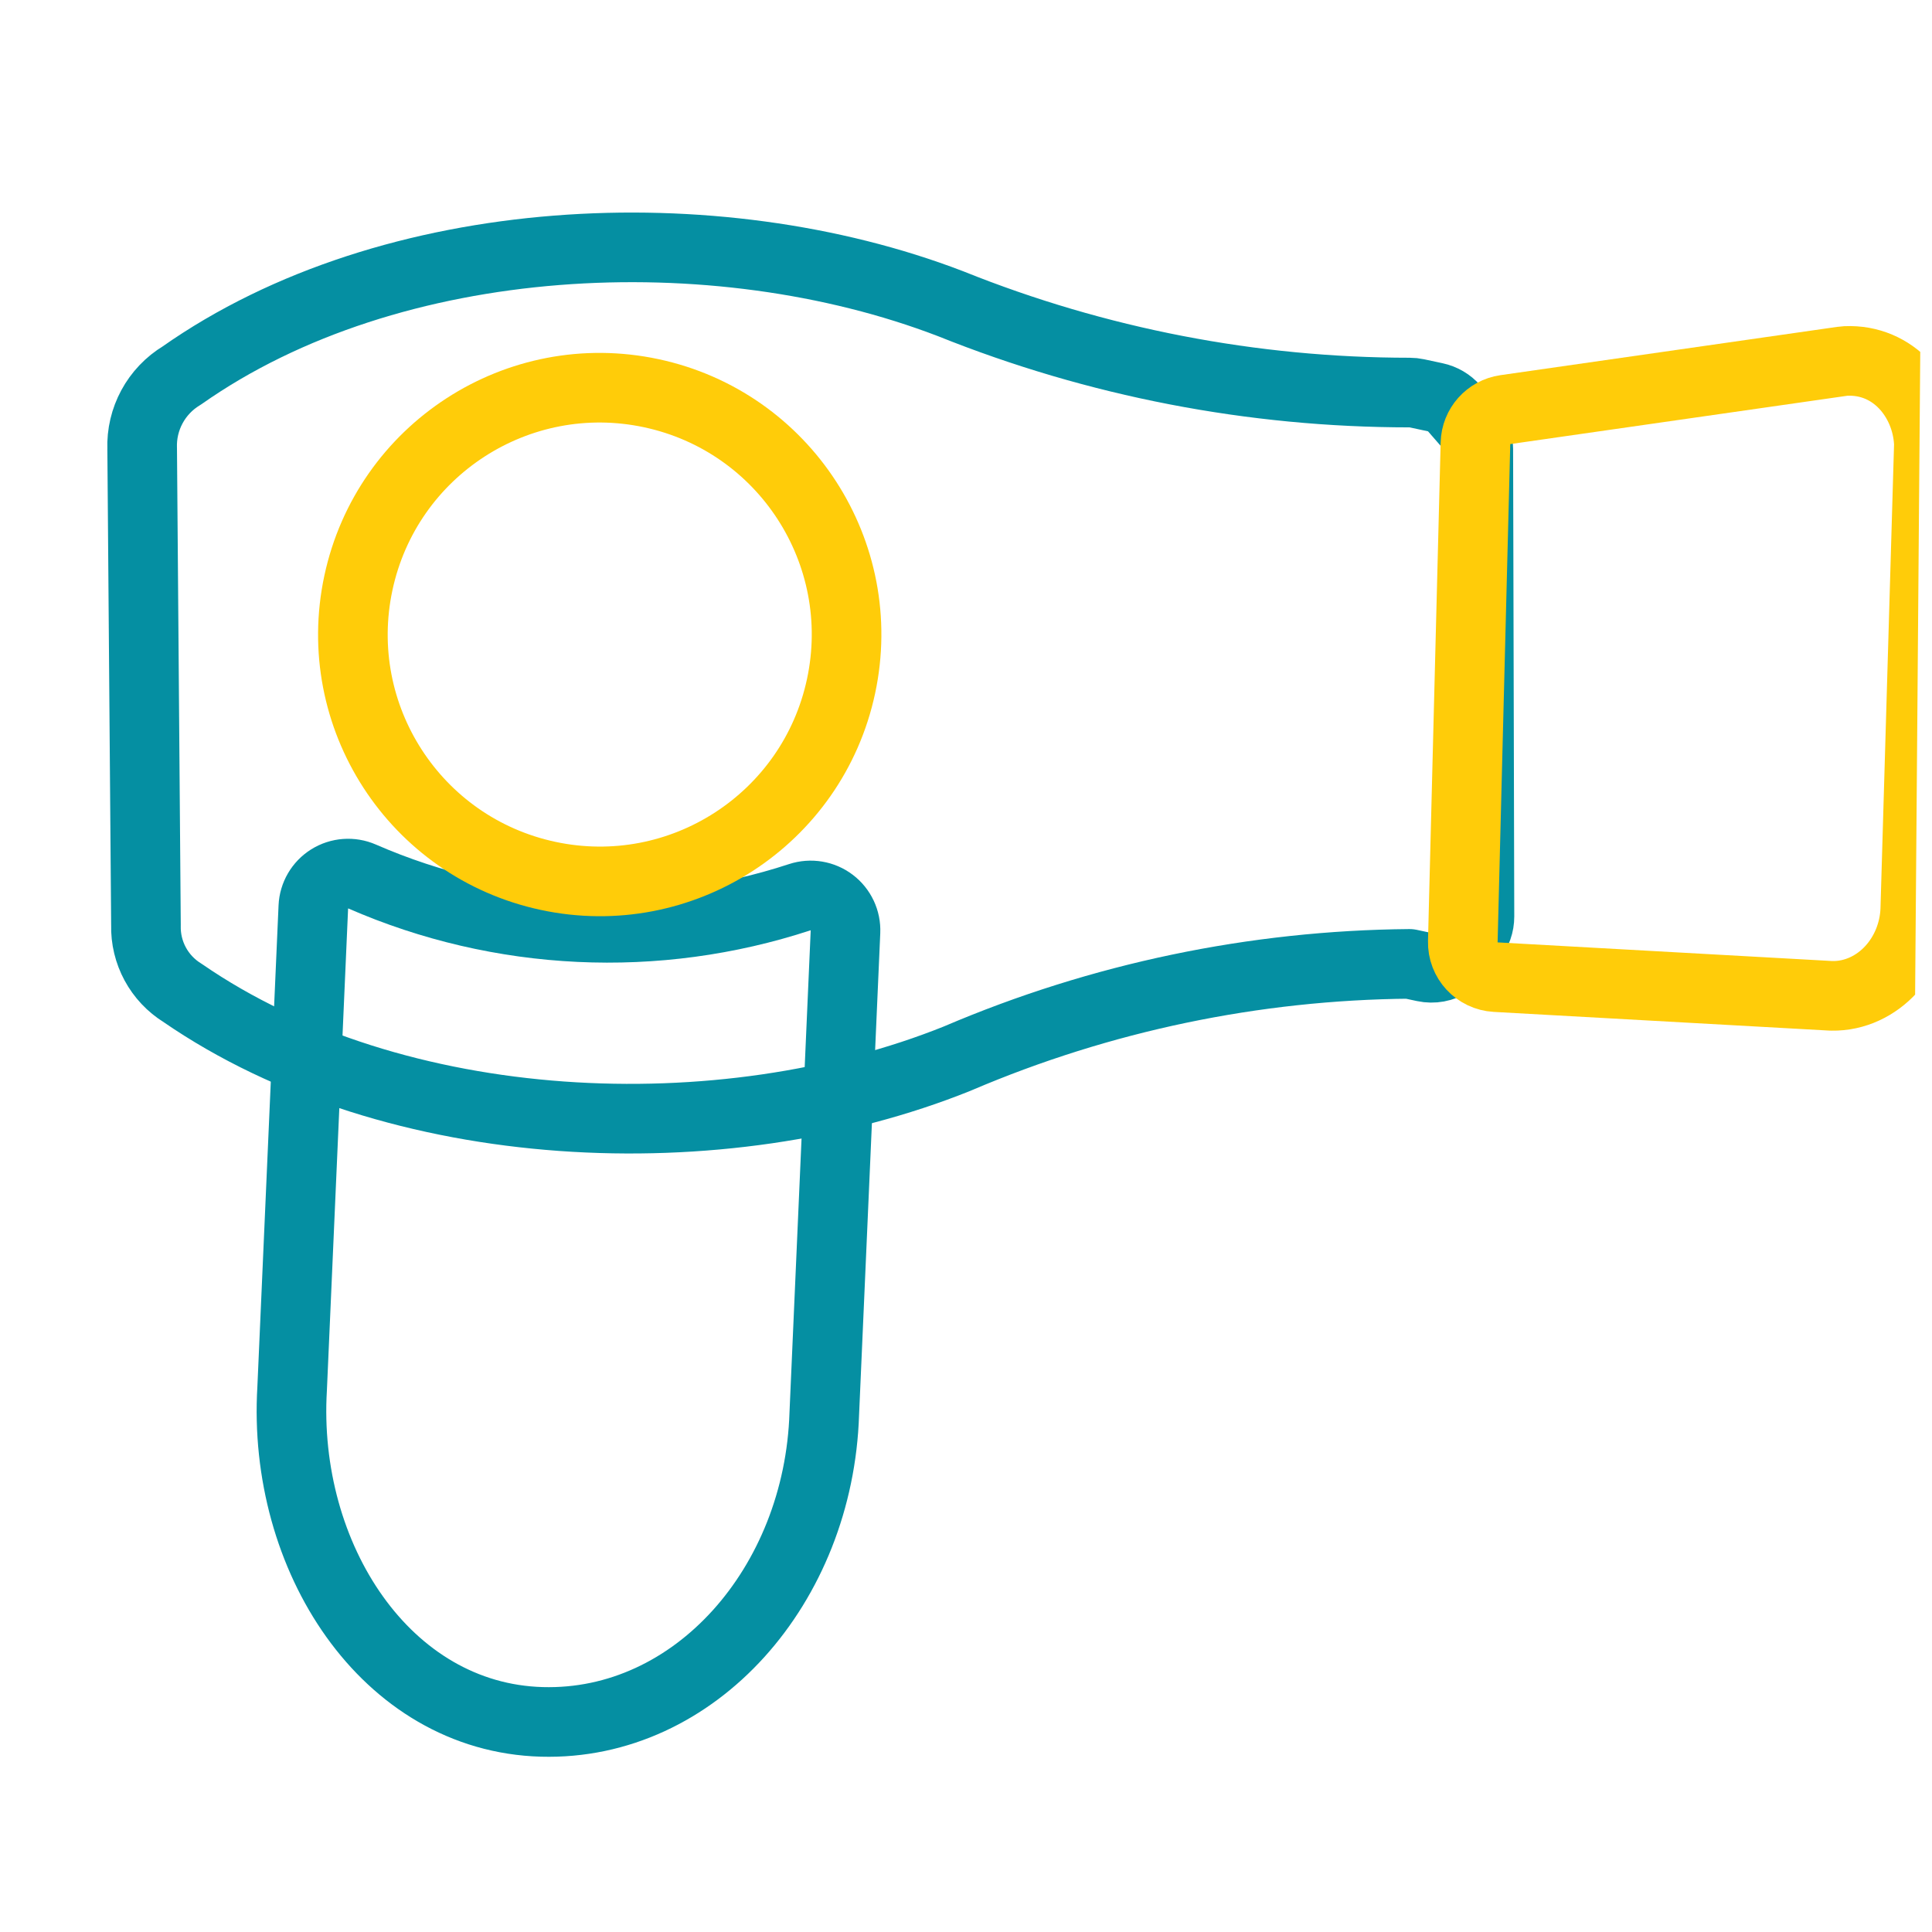 <svg width="111" height="111" viewBox="0 0 111 111" fill="none" xmlns="http://www.w3.org/2000/svg">
<g clip-path="url(#clip0_2982_8373)">
<path d="M45.954 51.546C46.578 51.342 47.263 51.456 47.786 51.853C48.309 52.25 48.605 52.879 48.576 53.535L47.358 81.215C47.047 91.083 39.938 99.171 31.133 98.928C22.158 98.68 16.208 89.447 16.784 79.779L18.002 52.102C18.031 51.444 18.382 50.842 18.941 50.493C19.501 50.145 20.196 50.094 20.8 50.357C28.754 53.828 37.708 54.251 45.954 51.546Z" stroke="#058FA2" stroke-width="4" stroke-linecap="round" stroke-linejoin="round"/>
<path d="M55.041 60.801C55.037 60.803 55.033 60.805 55.029 60.806C55.02 60.81 55.011 60.814 55.002 60.818C41.49 66.256 22.707 65.471 10.49 57.047C9.145 56.217 8.342 54.733 8.386 53.151L8.168 25.783C8.104 24.07 8.976 22.459 10.442 21.576C22.508 13.086 41.089 12.26 54.598 17.443L54.627 17.454C63.008 20.82 71.955 22.551 80.987 22.554C81.127 22.554 81.267 22.569 81.404 22.598L82.463 22.825C82.886 22.915 83.269 23.14 83.553 23.467L84.441 24.487C84.757 24.85 84.932 25.314 84.933 25.796L85 52.653C85.001 53.108 84.847 53.55 84.562 53.906C84.483 54.006 84.448 54.059 84.385 54.156C84.354 54.204 84.316 54.263 84.262 54.344C84.097 54.59 83.822 54.964 83.332 55.282C82.886 55.57 82.345 55.669 81.826 55.559L80.981 55.378C72.062 55.455 63.245 57.298 55.041 60.801Z" stroke="#058FA2" stroke-width="4" stroke-linecap="round" stroke-linejoin="round"/>
<path d="M84.77 25.464C84.795 24.489 85.52 23.674 86.485 23.535L105.848 20.758C105.912 20.748 105.977 20.742 106.043 20.739C108.816 20.616 110.671 22.943 110.816 25.409C110.819 25.468 110.82 25.526 110.819 25.585L110.039 52.264L110.038 52.293C109.983 53.542 109.498 54.768 108.647 55.698C107.792 56.633 106.58 57.239 105.247 57.214C105.222 57.214 105.198 57.213 105.173 57.212L85.931 56.14C84.851 56.08 84.015 55.173 84.043 54.093L84.406 39.778L84.77 25.464Z" stroke="#FFCC09" stroke-width="4" stroke-linecap="round" stroke-linejoin="round"/>
<path d="M31.491 50.323C23.833 48.685 18.953 41.149 20.591 33.491C22.229 25.834 29.765 20.954 37.423 22.592C45.08 24.23 49.96 31.765 48.322 39.423C46.684 47.081 39.149 51.961 31.491 50.323Z" stroke="#FFCC09" stroke-width="4"/>
</g>
<defs>
<clipPath id="clip0_2982_8373">
<rect width="109.601" height="109.601" fill="white" transform="matrix(-1 -0.008 -0.008 1 110.48 0.885)"/>
</clipPath>
</defs>
</svg>
